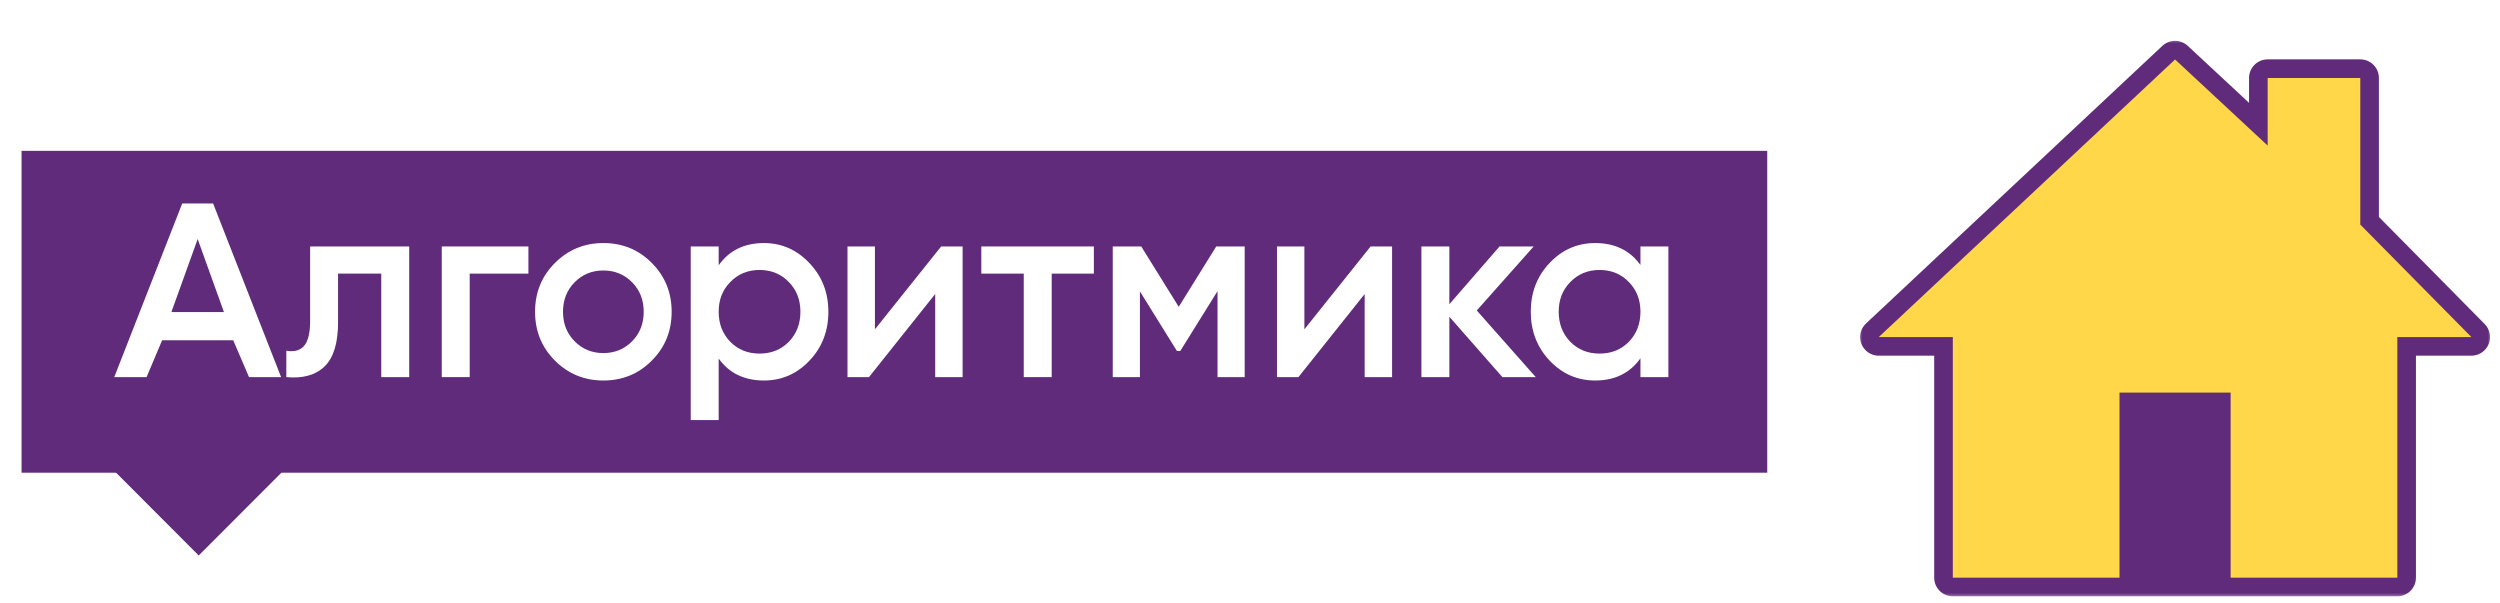<svg width="232" height="56" viewBox="0 0 232 56" fill="none" xmlns="http://www.w3.org/2000/svg">
<g filter="url(#filter0_d_34263_208)">
<mask id="path-1-outside-1_34263_208" maskUnits="userSpaceOnUse" x="170" y="0" width="59" height="52" fill="black">
<rect fill="white" x="170" width="59" height="52"/>
<path fill-rule="evenodd" clip-rule="evenodd" d="M216.688 3.717V17.322L227 27.762H220.125V50.089H211.45V50.089H188.701V50.089H178.875V27.762H172L199.5 2L208.094 9.992V3.717H216.688Z"/>
</mask>
<path fill-rule="evenodd" clip-rule="evenodd" d="M216.688 3.717V17.322L227 27.762H220.125V50.089H211.45V50.089H188.701V50.089H178.875V27.762H172L199.5 2L208.094 9.992V3.717H216.688Z" fill="#602B7A"/>
<path d="M216.688 17.322H214.96C214.96 17.776 215.139 18.213 215.458 18.536L216.688 17.322ZM216.688 3.717H218.415C218.415 2.763 217.642 1.99 216.688 1.99V3.717ZM227 27.762V29.49C227.697 29.49 228.326 29.071 228.594 28.428C228.863 27.785 228.719 27.044 228.229 26.548L227 27.762ZM220.125 27.762V26.034C219.171 26.034 218.397 26.808 218.397 27.762H220.125ZM220.125 50.089V51.817C221.079 51.817 221.853 51.043 221.853 50.089H220.125ZM211.45 50.089V48.361C210.496 48.361 209.722 49.135 209.722 50.089H211.45ZM211.45 50.089V51.817C212.404 51.817 213.178 51.043 213.178 50.089H211.45ZM188.701 50.089H186.974C186.974 51.043 187.747 51.817 188.701 51.817V50.089ZM188.701 50.089H190.429C190.429 49.135 189.655 48.361 188.701 48.361V50.089ZM178.875 50.089H177.147C177.147 51.043 177.921 51.817 178.875 51.817V50.089ZM178.875 27.762H180.603C180.603 26.808 179.829 26.034 178.875 26.034V27.762ZM172 27.762L170.819 26.501C170.301 26.986 170.133 27.738 170.393 28.397C170.654 29.056 171.291 29.49 172 29.49V27.762ZM199.5 2L200.677 0.735C200.012 0.116 198.981 0.118 198.319 0.739L199.5 2ZM208.094 9.992L206.917 11.257C207.421 11.725 208.154 11.85 208.784 11.575C209.414 11.301 209.821 10.679 209.821 9.992H208.094ZM208.094 3.717V1.99C207.14 1.99 206.366 2.763 206.366 3.717L208.094 3.717ZM218.415 17.322V3.717H214.96V17.322H218.415ZM228.229 26.548L217.917 16.108L215.458 18.536L225.771 28.976L228.229 26.548ZM220.125 29.49H227V26.034H220.125V29.49ZM221.853 50.089V27.762H218.397V50.089H221.853ZM211.45 51.817H220.125V48.361H211.45V51.817ZM209.722 50.089V50.089H213.178V50.089H209.722ZM211.45 48.361H188.701V51.817H211.45V48.361ZM190.429 50.089V50.089H186.974V50.089H190.429ZM178.875 51.817H188.701V48.361H178.875V51.817ZM177.147 27.762V50.089H180.603V27.762H177.147ZM172 29.49H178.875V26.034H172V29.49ZM198.319 0.739L170.819 26.501L173.181 29.023L200.681 3.261L198.319 0.739ZM209.27 8.726L200.677 0.735L198.323 3.265L206.917 11.257L209.27 8.726ZM206.366 3.717V9.992H209.821V3.717H206.366ZM216.688 1.99H208.094V5.445H216.688V1.99Z" fill="#602B7A" mask="url(#path-1-outside-1_34263_208)"/>
<path d="M216.688 17.322V3.717H208.094V9.992L199.5 2L172 27.762H178.875V50.089H194.344V32.914H204.656V50.089H220.125V27.762H227L216.688 17.322Z" fill="#FFD749"/>
</g>
<g filter="url(#filter1_d_34263_208)">
<path d="M16.408 33.112L24.131 40.847L16.441 48.549L8.719 40.814L16.408 33.112Z" fill="#602B7A"/>
<path d="M0 11H162V40.867H0V11Z" fill="#602B7A"/>
<path d="M35.974 19.87V31.996H33.381V22.392H29.372V26.903C29.372 28.827 28.956 30.193 28.124 31.002C27.292 31.81 26.107 32.141 24.571 31.996V29.546C25.307 29.676 25.859 29.522 26.227 29.086C26.596 28.649 26.78 27.881 26.78 26.782V19.87H35.974Z" fill="white"/>
<path d="M47.037 19.87V22.392H41.588V31.996H38.995V19.87H47.037Z" fill="white"/>
<path d="M53.991 32.311C52.231 32.311 50.734 31.697 49.502 30.468C48.27 29.239 47.654 27.728 47.654 25.933C47.654 24.139 48.27 22.627 49.502 21.398C50.734 20.169 52.231 19.555 53.991 19.555C55.768 19.555 57.264 20.169 58.481 21.398C59.713 22.627 60.329 24.139 60.329 25.933C60.329 27.728 59.713 29.239 58.481 30.468C57.264 31.697 55.768 32.311 53.991 32.311ZM51.327 28.673C52.047 29.401 52.935 29.765 53.991 29.765C55.048 29.765 55.936 29.401 56.656 28.673C57.376 27.946 57.736 27.032 57.736 25.933C57.736 24.834 57.376 23.92 56.656 23.193C55.936 22.465 55.048 22.101 53.991 22.101C52.935 22.101 52.047 22.465 51.327 23.193C50.606 23.92 50.246 24.834 50.246 25.933C50.246 27.032 50.606 27.946 51.327 28.673Z" fill="white"/>
<path d="M68.894 19.555C70.542 19.555 71.951 20.177 73.119 21.422C74.287 22.651 74.872 24.155 74.872 25.933C74.872 27.728 74.287 29.239 73.119 30.468C71.951 31.697 70.542 32.311 68.894 32.311C67.07 32.311 65.669 31.632 64.693 30.274V35.984H62.1V19.87H64.693V21.616C65.669 20.242 67.07 19.555 68.894 19.555ZM65.773 28.722C66.493 29.449 67.398 29.813 68.486 29.813C69.574 29.813 70.478 29.449 71.199 28.722C71.919 27.978 72.279 27.049 72.279 25.933C72.279 24.817 71.919 23.896 71.199 23.169C70.478 22.425 69.574 22.053 68.486 22.053C67.398 22.053 66.493 22.425 65.773 23.169C65.053 23.896 64.693 24.817 64.693 25.933C64.693 27.049 65.053 27.978 65.773 28.722Z" fill="white"/>
<path d="M85.338 19.87H87.331V31.996H84.786V24.284L78.641 31.996H76.648V19.87H79.193V27.558L85.338 19.87Z" fill="white"/>
<path d="M99.51 19.87V22.392H95.597V31.996H93.004V22.392H89.067V19.87H99.51Z" fill="white"/>
<path d="M113.507 19.87V31.996H110.987V24.017L107.53 29.571H107.218L103.785 24.041V31.996H101.264V19.87H103.905L107.386 25.472L110.867 19.87H113.507Z" fill="white"/>
<path d="M125.193 19.87H127.185V31.996H124.641V24.284L118.495 31.996H116.503V19.87H119.047V27.558L125.193 19.87Z" fill="white"/>
<path d="M140.518 31.996H137.421L132.5 26.394V31.996H129.907V19.87H132.5V25.23L137.157 19.87H140.326L135.044 25.812L140.518 31.996Z" fill="white"/>
<path d="M150.234 19.87H152.826V31.996H150.234V30.25C149.257 31.624 147.857 32.311 146.033 32.311C144.384 32.311 142.976 31.697 141.808 30.468C140.639 29.223 140.055 27.712 140.055 25.933C140.055 24.139 140.639 22.627 141.808 21.398C142.976 20.169 144.384 19.555 146.033 19.555C147.857 19.555 149.257 20.234 150.234 21.592V19.87ZM143.728 28.722C144.448 29.449 145.352 29.813 146.441 29.813C147.529 29.813 148.433 29.449 149.153 28.722C149.874 27.978 150.234 27.049 150.234 25.933C150.234 24.817 149.874 23.896 149.153 23.169C148.433 22.425 147.529 22.053 146.441 22.053C145.352 22.053 144.448 22.425 143.728 23.169C143.008 23.896 142.648 24.817 142.648 25.933C142.648 27.049 143.008 27.978 143.728 28.722Z" fill="white"/>
<path d="M21.109 31.996L19.641 28.576H13.046L11.603 31.996H8.602L14.91 15.882H17.777L24.086 31.996H21.109ZM13.906 25.957H18.781L16.344 19.184L13.906 25.957Z" fill="white"/>
</g>
<defs>
<filter id="filter0_d_34263_208" x="170.272" y="0.272" width="60.801" height="55.063" filterUnits="userSpaceOnUse" color-interpolation-filters="sRGB">
<feFlood flood-opacity="0" result="BackgroundImageFix"/>
<feColorMatrix in="SourceAlpha" type="matrix" values="0 0 0 0 0 0 0 0 0 0 0 0 0 0 0 0 0 0 127 0" result="hardAlpha"/>
<feOffset dx="2.346" dy="3.519"/>
<feComposite in2="hardAlpha" operator="out"/>
<feColorMatrix type="matrix" values="0 0 0 0 0 0 0 0 0 0 0 0 0 0 0 0 0 0 0.25 0"/>
<feBlend mode="normal" in2="BackgroundImageFix" result="effect1_dropShadow_34263_208"/>
<feBlend mode="normal" in="SourceGraphic" in2="effect1_dropShadow_34263_208" result="shape"/>
</filter>
<filter id="filter1_d_34263_208" x="0" y="11" width="164" height="40.549" filterUnits="userSpaceOnUse" color-interpolation-filters="sRGB">
<feFlood flood-opacity="0" result="BackgroundImageFix"/>
<feColorMatrix in="SourceAlpha" type="matrix" values="0 0 0 0 0 0 0 0 0 0 0 0 0 0 0 0 0 0 127 0" result="hardAlpha"/>
<feOffset dx="2" dy="3"/>
<feComposite in2="hardAlpha" operator="out"/>
<feColorMatrix type="matrix" values="0 0 0 0 0 0 0 0 0 0 0 0 0 0 0 0 0 0 0.25 0"/>
<feBlend mode="normal" in2="BackgroundImageFix" result="effect1_dropShadow_34263_208"/>
<feBlend mode="normal" in="SourceGraphic" in2="effect1_dropShadow_34263_208" result="shape"/>
</filter>
</defs>
</svg>

